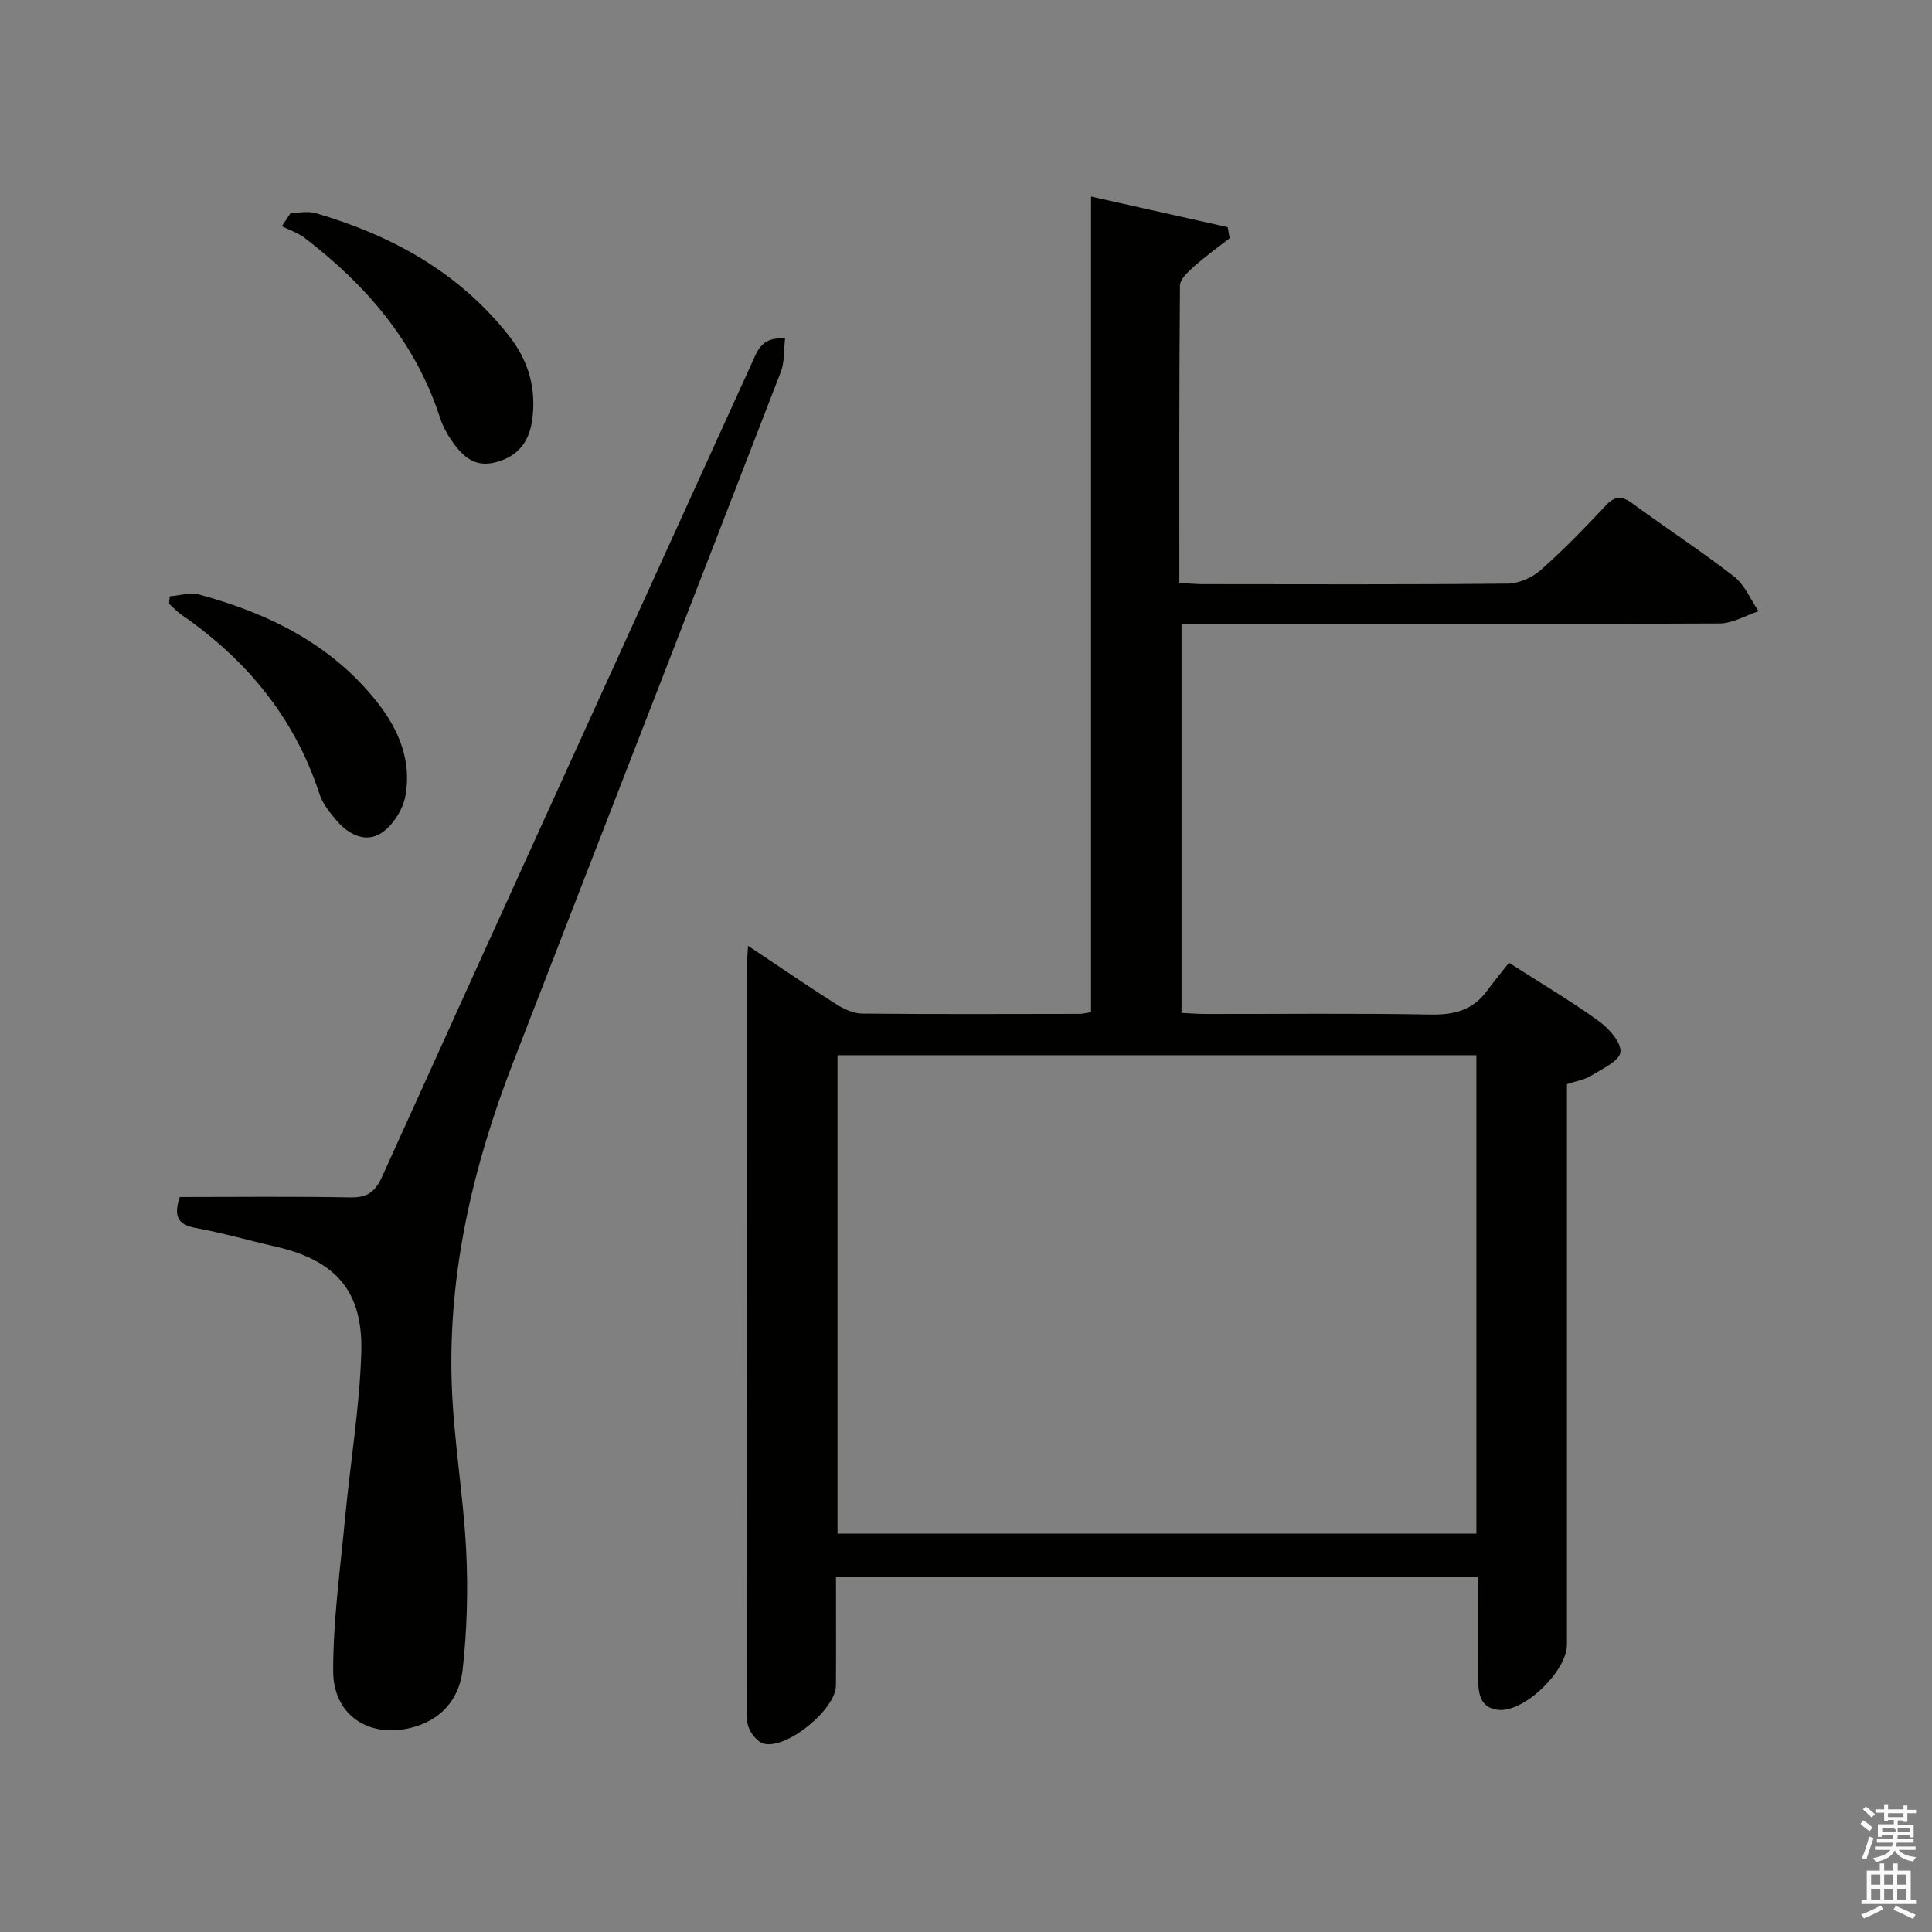 <svg enable-background="new 0 0 400 400" viewBox="0 0 400 400" xmlns="http://www.w3.org/2000/svg"><rect x="0" y="0" width="400" height="400" fill="#808080" stroke="none"/><path d="m385.2 377.6.6-.7c.6.4 1.3.9 1.9 1.5l-.6.7c-.8-.5-1.4-1-1.9-1.5zm.3 7.1c.6-1.4 1.1-2.9 1.5-4.5.3.1.6.3.9.4-.5 1.4-1 2.9-1.5 4.4zm.2-10.1.6-.6c.7.5 1.3 1.1 1.9 1.6l-.7.7c-.6-.6-1.2-1.2-1.8-1.7zm8.4-.8h.8v.9h1.8v.7h-1.8v1.8h-.8v-.3h-1.2v.9h3.3v2.6h-.8v-.4h-2.5c0 .3 0 .6-.1.8h3.4v.7h-3.5c0 .3-.1.6-.1.8h4v.7h-3.5c.7.9 1.9 1.3 3.6 1.5-.2.2-.4.5-.6.9-1.9-.3-3.2-1.1-3.8-2.3-.5 1.1-1.8 2-3.9 2.4-.2-.3-.4-.5-.6-.8 1.9-.4 3.1-.9 3.6-1.7h-3.2v-.7h3.5c.1-.2.1-.5.2-.8h-3.3v-.7h3.4c0-.2 0-.5 0-.8h-2.4v.3h-.8v-2.6h3.3v-.9h-1.2v.3h-.8v-1.8h-1.8v-.7h1.8v-.9h.8v.9h3.2zm-4.4 5.5h2.4c1-.3 0-.6 0-.9h-2.4zm1.2-3.1h3.2v-.8h-3.2zm4.4 2.2h-2.4v.9h2.5v-.9z" fill="#fafafb"/><path d="m389.2 385.8h.9v1.5h1.9v-1.5h.9v1.5h2.7v6h1.1v.9h-11.3v-.9h1.1v-6h2.7zm.2 8.7.5.8c-1.2.6-2.5 1.3-4 1.9-.2-.3-.3-.6-.6-.8 1.6-.6 3-1.3 4.1-1.9zm-2-4.3h1.9v-2.1h-1.9zm0 3.1h1.9v-2.2h-1.9zm2.7-3.1h1.9v-2.1h-1.9zm0 3.1h1.9v-2.2h-1.9zm2.4 1.3c1.4.6 2.7 1.2 4.1 1.8l-.5.9c-1.5-.7-2.8-1.4-4.1-1.9zm2.2-6.5h-1.9v2.1h1.9zm-1.9 5.2h1.9v-2.2h-1.9z" fill="#fafafb"/><g fill="#010100"><path d="m154.87 195.81c6.61 4.4 12.34 8.34 18.2 12.06 1.6 1.02 3.6 1.96 5.43 1.98 15 .15 29.99.08 44.99.06.63 0 1.26-.18 2.4-.35 0-56.18 0-112.23 0-168.86 9.86 2.2 19.07 4.27 28.29 6.33.13.76.27 1.53.4 2.29-2.48 1.94-5.05 3.78-7.39 5.87-1.21 1.08-2.88 2.61-2.89 3.96-.18 20.31-.13 40.63-.13 61.54 1.84.09 3.42.24 5 .25 21 .02 41.99.1 62.99-.11 2.32-.02 5.08-1.26 6.85-2.83 4.74-4.18 9.15-8.76 13.48-13.37 1.91-2.03 3.33-1.98 5.47-.41 6.98 5.11 14.24 9.85 21.07 15.15 2.21 1.72 3.4 4.75 5.06 7.18-2.69.88-5.38 2.52-8.07 2.53-34.99.17-69.98.11-104.98.11-1.99 0-3.98 0-6.42 0v80.52c1.58.07 3.33.22 5.08.22 15.5.02 31-.17 46.49.12 4.88.09 8.74-.9 11.67-4.9 1.47-2.01 3.07-3.93 4.56-5.82 6.91 4.43 12.93 7.98 18.57 12.06 2.1 1.52 4.73 4.45 4.5 6.44-.22 1.86-3.79 3.47-6.08 4.89-1.37.85-3.1 1.1-4.99 1.74v6.03 109.98c0 5.46-8.71 13.97-14.08 13.55-4.1-.33-4.27-3.73-4.34-6.69-.16-6.81-.05-13.63-.05-20.85-44.31 0-88.33 0-132.87 0 0 7.6.04 15.05-.01 22.5-.04 4.93-10.11 13.21-14.91 12.04-1.26-.31-2.57-1.92-3.11-3.24-.6-1.46-.43-3.28-.43-4.94-.02-50.66-.02-101.31-.01-151.97-.01-1.33.13-2.64.26-5.06zm150.8 22.66c-44.29 0-88.18 0-132.27 0v99.06h132.27c0-33.05 0-65.8 0-99.06z"/><path d="m162.54 70.09c-.28 2.41-.08 4.84-.87 6.88-18.43 47.72-37.01 95.38-55.47 143.09-8.29 21.41-13.47 43.52-12.67 66.6.39 11.44 2.4 22.82 2.98 34.26.42 8.25.19 16.61-.73 24.81-.58 5.18-3.55 9.59-9.13 11.52-9.27 3.21-17.66-1.54-17.67-11.27-.01-10.58 1.47-21.17 2.47-31.73 1.07-11.39 2.99-22.75 3.35-34.15.4-12.86-5.35-19.19-17.8-22.02-5.5-1.25-10.93-2.84-16.47-3.84-3.87-.7-4.57-2.61-3.31-6.41 11.7 0 23.5-.14 35.3.08 3.54.07 5.14-1.1 6.62-4.36 25.42-56.19 51.02-112.3 76.55-168.44 1.17-2.58 1.99-5.41 6.85-5.02z"/><path d="m60.19 44.07c1.73 0 3.58-.4 5.17.06 15.78 4.61 29.69 12.26 40.04 25.43 4.09 5.21 5.75 11.09 4.73 17.72-.72 4.66-3.32 7.47-7.86 8.51-4.37 1-6.83-1.72-8.95-4.84-.92-1.36-1.71-2.88-2.21-4.43-5.06-15.62-15.2-27.41-27.96-37.21-1.4-1.08-3.18-1.66-4.79-2.47.61-.92 1.22-1.84 1.83-2.77z"/><path d="m35.15 123.46c2.04-.15 4.23-.88 6.09-.37 14.37 3.91 27.33 10.24 36.84 22.27 4.53 5.73 7.17 12.18 5.86 19.41-.52 2.87-2.66 6.23-5.08 7.76-3.22 2.04-6.79.2-9.23-2.71-1.37-1.63-2.83-3.42-3.47-5.39-5.15-15.83-15.12-27.87-28.66-37.21-.91-.63-1.67-1.48-2.49-2.22.03-.52.09-1.03.14-1.54z"/></g></svg>